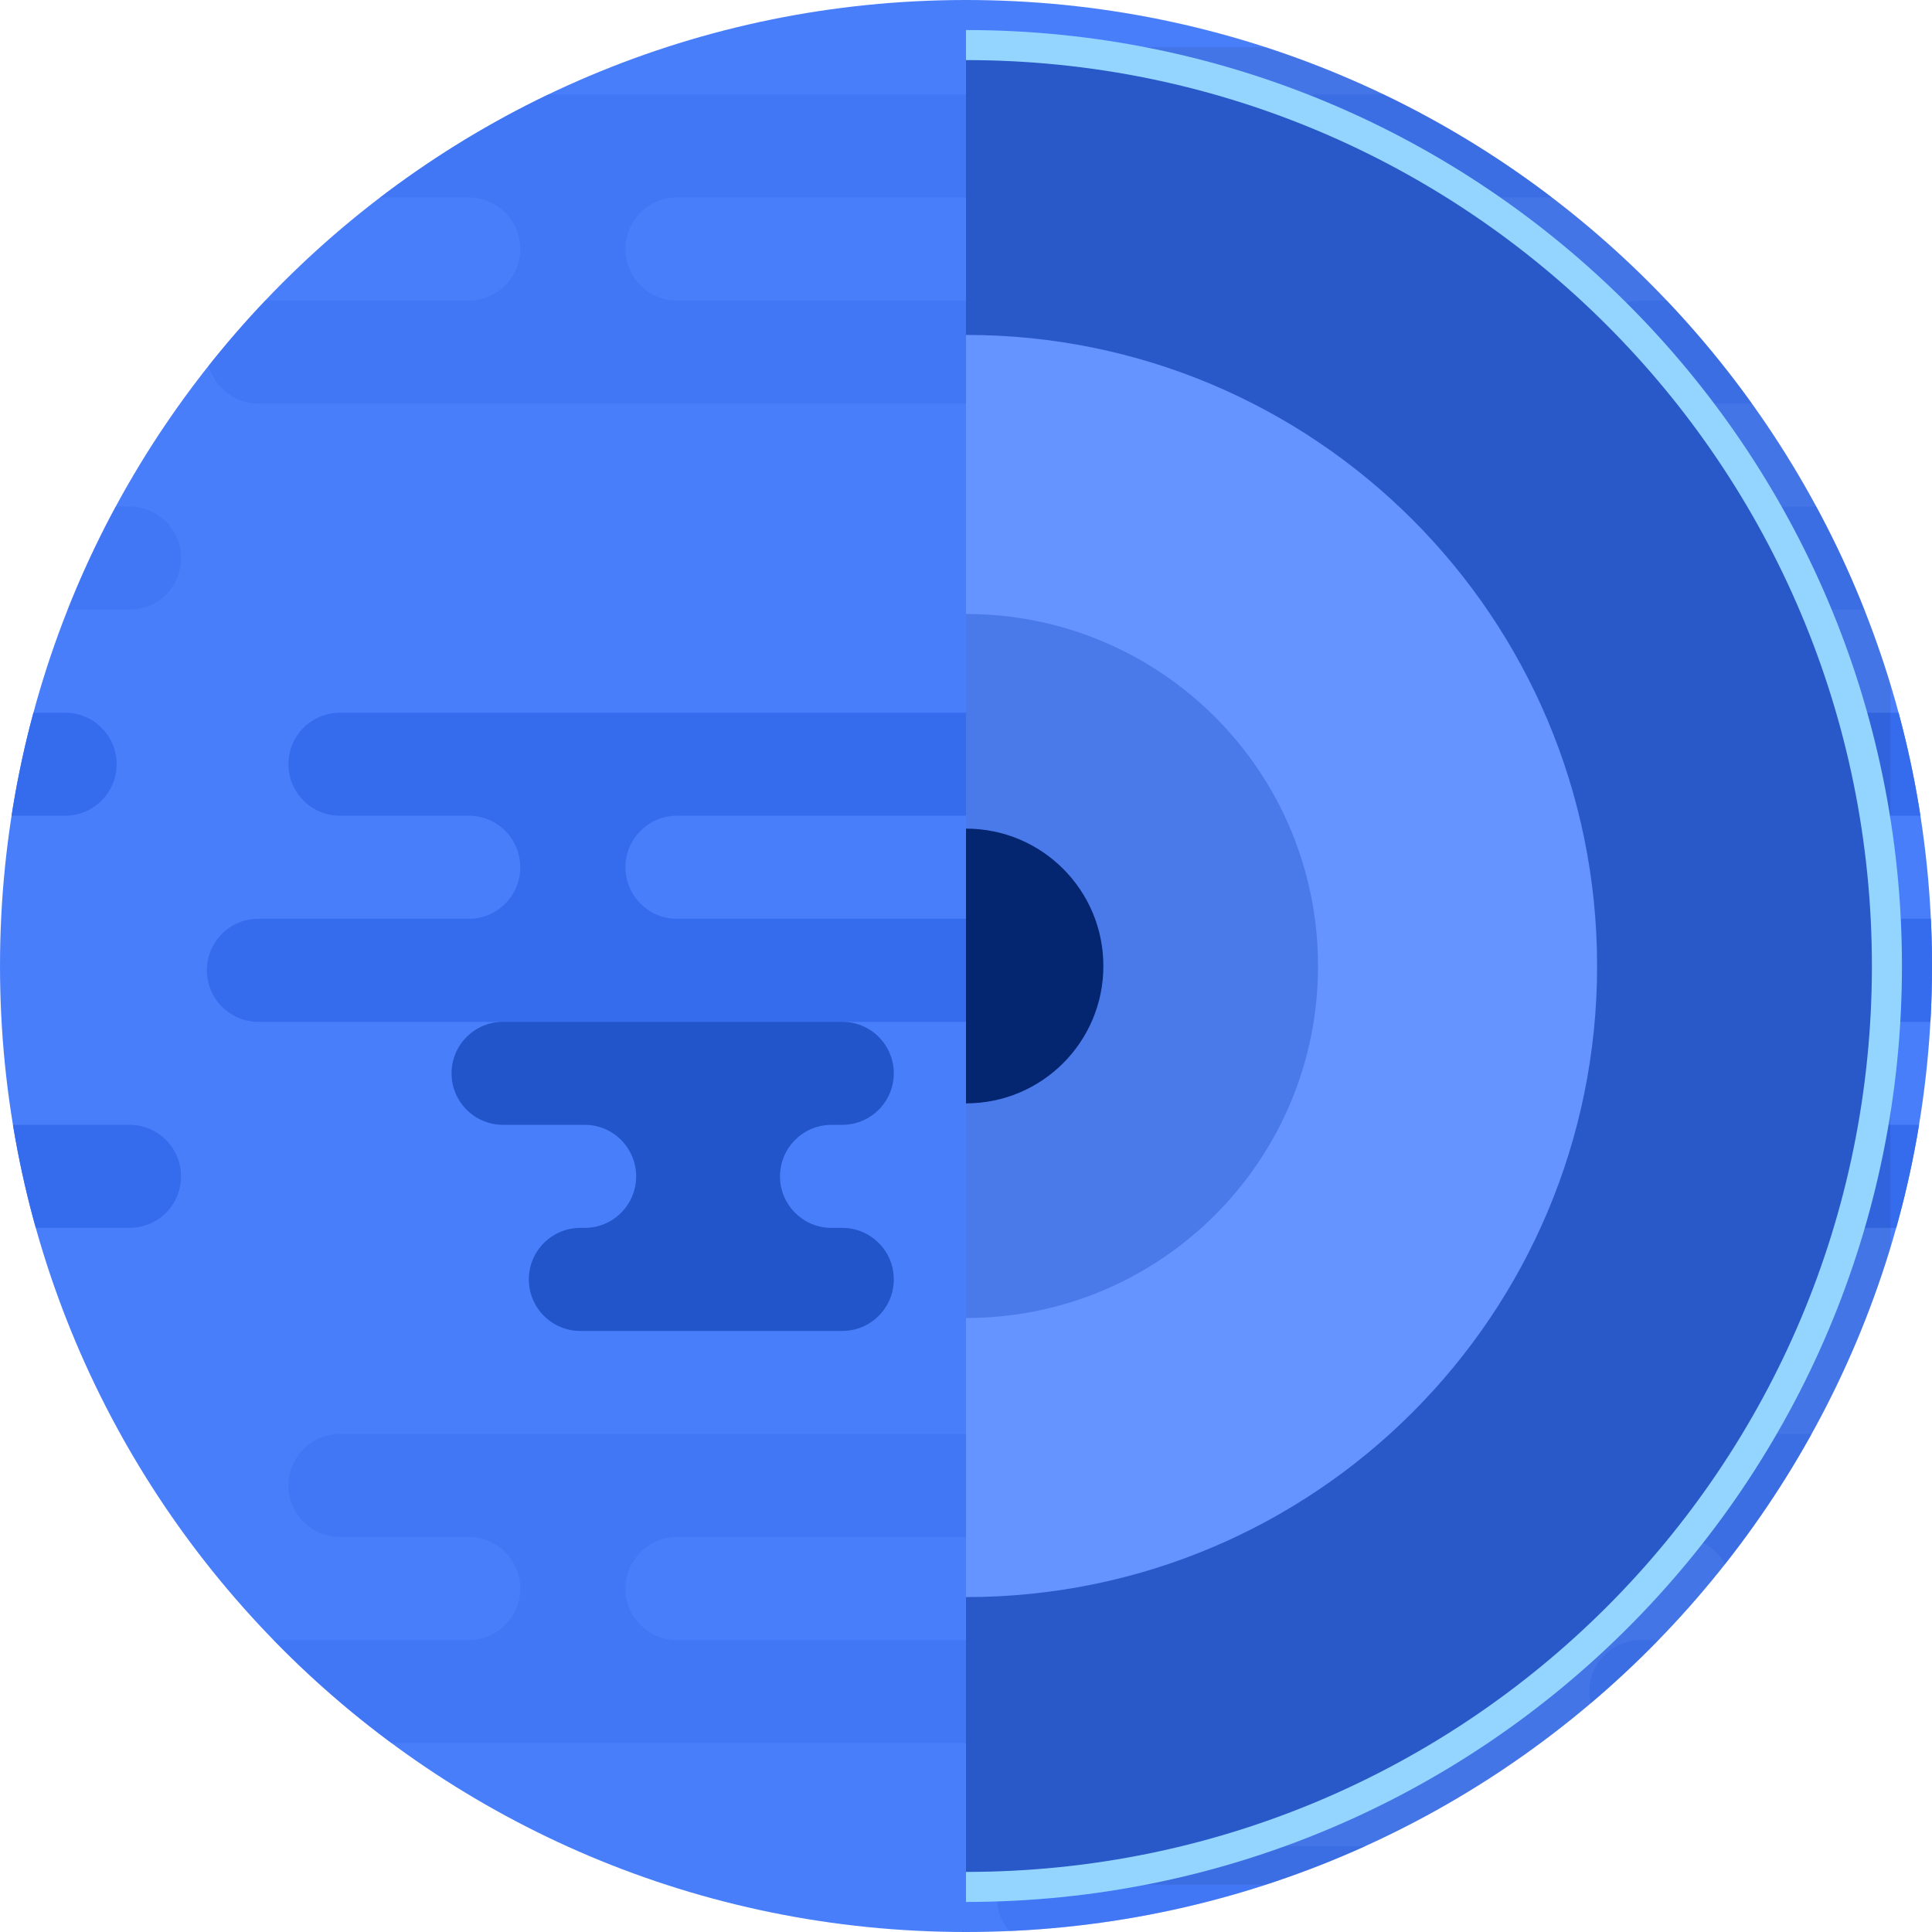 <svg version="1.2" baseProfile="tiny-ps" xmlns="http://www.w3.org/2000/svg" viewBox="0 0 290 290" width="290" height="290">
	<title>planet-neptune-internal-svg</title>
	<defs>
		<clipPath clipPathUnits="userSpaceOnUse" id="cp1">
			<path d="M145 290C64.81 290 0 225.19 0 145C0 64.81 64.81 0 145 0C225.19 0 290 64.81 290 145C290 225.19 225.19 290 145 290Z" />
		</clipPath>
		<clipPath clipPathUnits="userSpaceOnUse" id="cp2">
			<path d="M145 290C64.81 290 0 225.19 0 145C0 64.81 64.81 0 145 0C225.19 0 290 64.81 290 145C290 225.19 225.19 290 145 290Z" />
		</clipPath>
		<clipPath clipPathUnits="userSpaceOnUse" id="cp3">
			<path d="M145 290C64.81 290 0 225.19 0 145C0 64.81 64.81 0 145 0C225.19 0 290 64.81 290 145C290 225.19 225.19 290 145 290Z" />
		</clipPath>
		<clipPath clipPathUnits="userSpaceOnUse" id="cp4">
			<path d="M145 290C64.81 290 0 225.19 0 145C0 64.81 64.81 0 145 0C225.19 0 290 64.81 290 145C290 225.19 225.19 290 145 290Z" />
		</clipPath>
		<clipPath clipPathUnits="userSpaceOnUse" id="cp5">
			<path d="M145 290C64.81 290 0 225.19 0 145C0 64.81 64.81 0 145 0C225.19 0 290 64.81 290 145C290 225.19 225.19 290 145 290Z" />
		</clipPath>
		<clipPath clipPathUnits="userSpaceOnUse" id="cp6">
			<path d="M145 4.51C222.59 4.51 285.49 67.41 285.49 145C285.49 222.59 222.59 285.49 145 285.49L145 4.51Z" />
		</clipPath>
		<clipPath clipPathUnits="userSpaceOnUse" id="cp7">
			<path d="M145 4.51C222.59 4.51 285.49 67.41 285.49 145C285.49 222.59 222.59 285.49 145 285.49L145 4.51Z" />
		</clipPath>
		<clipPath clipPathUnits="userSpaceOnUse" id="cp8">
			<path d="M145 4.51C222.59 4.51 285.49 67.41 285.49 145C285.49 222.59 222.59 285.49 145 285.49L145 4.51Z" />
		</clipPath>
		<clipPath clipPathUnits="userSpaceOnUse" id="cp9">
			<path d="M145 4.51C222.59 4.51 285.49 67.41 285.49 145C285.49 222.59 222.59 285.49 145 285.49L145 4.51Z" />
		</clipPath>
	</defs>
	<style>
		tspan { white-space:pre }
		.shp0 { fill: #497efa } 
		.shp1 { fill: #356cee } 
		.shp2 { opacity: 0.4;fill: #356cee } 
		.shp3 { fill: #2255ca } 
		.shp4 { opacity: 0.078;fill: #000000 } 
		.shp5 { fill: #94d5ff } 
		.shp6 { fill: #2959c9 } 
		.shp7 { fill: #6593ff } 
		.shp8 { fill: #4a7ae9 } 
		.shp9 { fill: #042570 } 
	</style>
	<g id="Layer">
		<path id="Layer" class="shp0" d="M145 290C64.81 290 0 225.19 0 145C0 64.81 64.81 0 145 0C225.19 0 290 64.81 290 145C290 225.19 225.19 290 145 290Z" />
		<g id="Clip-Path" clip-path="url(#cp1)">
			<path id="Layer" class="shp1" d="M204.4 168.84C208.67 168.84 212.14 172.31 212.14 176.58C212.14 180.85 208.67 184.31 204.4 184.31L157.36 184.31C153.09 184.31 149.63 180.85 149.63 176.58C149.63 172.31 153.09 168.84 157.36 168.84L204.4 168.84ZM19.45 168.84C23.72 168.84 27.18 172.31 27.18 176.58C27.18 180.85 23.72 184.31 19.45 184.31L-27.6 184.31C-31.87 184.31 -35.33 180.85 -35.33 176.58C-35.33 172.31 -31.87 168.84 -27.6 168.84L19.45 168.84ZM366.8 168.84C371.07 168.84 374.54 172.31 374.54 176.58C374.54 180.85 371.07 184.31 366.8 184.31L259.83 184.31C255.55 184.31 252.09 180.85 252.09 176.58C252.09 172.31 255.55 168.84 259.83 168.84L366.8 168.84ZM151.56 106.98C155.83 106.98 159.29 110.44 159.29 114.71C159.29 118.98 155.83 122.44 151.56 122.44L101.29 122.44L101.29 122.45C97.17 122.62 93.88 126.01 93.88 130.18C93.88 134.34 97.17 137.74 101.29 137.9L101.29 137.91L204.4 137.91C208.67 137.91 212.14 141.37 212.14 145.64C212.14 149.92 208.67 153.38 204.4 153.38L38.78 153.38C34.51 153.38 31.05 149.92 31.05 145.64C31.05 141.37 34.51 137.91 38.78 137.91L70.36 137.91C74.63 137.91 78.09 134.45 78.09 130.18C78.09 125.91 74.63 122.44 70.36 122.44L51.03 122.44C46.75 122.44 43.29 118.98 43.29 114.71C43.29 110.44 46.75 106.98 51.03 106.98L151.56 106.98ZM259.83 130.18C259.83 125.91 256.36 122.44 252.09 122.44L197.96 122.44C193.69 122.44 190.23 118.98 190.23 114.71C190.23 110.44 193.69 106.98 197.96 106.98L298.49 106.98C302.76 106.98 306.23 110.44 306.23 114.71C306.23 118.98 302.76 122.44 298.49 122.44L283.03 122.44L283.03 122.45C278.9 122.62 275.61 126.01 275.61 130.18C275.61 134.34 278.9 137.74 283.03 137.9L283.03 137.91L411.91 137.91C416.19 137.91 419.65 141.37 419.65 145.64C419.65 149.92 416.19 153.38 411.91 153.38L246.29 153.38C242.02 153.38 238.56 149.92 238.56 145.64C238.56 141.37 242.02 137.91 246.29 137.91L252.09 137.91C256.36 137.91 259.83 134.45 259.83 130.18ZM9.78 106.98C14.05 106.98 17.51 110.44 17.51 114.71C17.51 118.98 14.05 122.44 9.78 122.44L-90.75 122.44C-95.02 122.44 -98.49 118.98 -98.49 114.71C-98.49 110.44 -95.02 106.98 -90.75 106.98L9.78 106.98ZM436.4 106.98C440.67 106.98 444.14 110.44 444.14 114.71C444.14 118.98 440.67 122.44 436.4 122.44L335.87 122.44C331.6 122.44 328.14 118.98 328.14 114.71C328.14 110.44 331.6 106.98 335.87 106.98L436.4 106.98Z" />
		</g>
		<g id="Clip-Path" clip-path="url(#cp2)">
			<path id="Layer" class="shp2" d="M204.4 76.04C208.67 76.04 212.14 79.51 212.14 83.78C212.14 88.05 208.67 91.51 204.4 91.51L157.36 91.51C153.09 91.51 149.63 88.05 149.63 83.78C149.63 79.51 153.09 76.04 157.36 76.04L204.4 76.04ZM19.45 76.04C23.72 76.04 27.18 79.51 27.18 83.78C27.18 88.05 23.72 91.51 19.45 91.51L-27.6 91.51C-31.87 91.51 -35.33 88.05 -35.33 83.78C-35.33 79.51 -31.87 76.04 -27.6 76.04L19.45 76.04ZM366.8 76.04C371.07 76.04 374.54 79.51 374.54 83.78C374.54 88.05 371.07 91.51 366.8 91.51L259.83 91.51C255.55 91.51 252.09 88.05 252.09 83.78C252.09 79.51 255.55 76.04 259.83 76.04L366.8 76.04ZM151.56 14.18C155.83 14.18 159.29 17.64 159.29 21.91C159.29 26.18 155.83 29.64 151.56 29.64L101.29 29.64L101.29 29.65C97.17 29.82 93.88 33.21 93.88 37.38C93.88 41.54 97.17 44.94 101.29 45.1L101.29 45.11L204.4 45.11C208.67 45.11 212.14 48.57 212.14 52.84C212.14 57.12 208.67 60.58 204.4 60.58L38.78 60.58C34.51 60.58 31.05 57.12 31.05 52.84C31.05 48.57 34.51 45.11 38.78 45.11L70.36 45.11C74.63 45.11 78.09 41.65 78.09 37.38C78.09 33.11 74.63 29.64 70.36 29.64L51.03 29.64C46.75 29.64 43.29 26.18 43.29 21.91C43.29 17.64 46.75 14.18 51.03 14.18L151.56 14.18ZM259.83 37.38C259.83 33.11 256.36 29.64 252.09 29.64L197.96 29.64C193.69 29.64 190.23 26.18 190.23 21.91C190.23 17.64 193.69 14.18 197.96 14.18L298.49 14.18C302.76 14.18 306.23 17.64 306.23 21.91C306.23 26.18 302.76 29.64 298.49 29.64L283.03 29.64L283.03 29.65C278.9 29.82 275.61 33.21 275.61 37.38C275.61 41.54 278.9 44.94 283.03 45.1L283.03 45.11L411.91 45.11C416.19 45.11 419.65 48.57 419.65 52.84C419.65 57.12 416.19 60.58 411.91 60.58L246.29 60.58C242.02 60.58 238.56 57.12 238.56 52.84C238.56 48.57 242.02 45.11 246.29 45.11L252.09 45.11C256.36 45.11 259.83 41.65 259.83 37.38ZM9.78 14.18C14.05 14.18 17.51 17.64 17.51 21.91C17.51 26.18 14.05 29.64 9.78 29.64L-90.75 29.64C-95.02 29.64 -98.49 26.18 -98.49 21.91C-98.49 17.64 -95.02 14.18 -90.75 14.18L9.78 14.18ZM436.4 14.18C440.67 14.18 444.14 17.64 444.14 21.91C444.14 26.18 440.67 29.64 436.4 29.64L335.87 29.64C331.6 29.64 328.14 26.18 328.14 21.91C328.14 17.64 331.6 14.18 335.87 14.18L436.4 14.18Z" />
		</g>
		<g id="Clip-Path" clip-path="url(#cp3)">
			<path id="Layer" class="shp2" d="M204.4 277.11C208.67 277.11 212.14 280.57 212.14 284.84C212.14 289.12 208.67 292.58 204.4 292.58L157.36 292.58C153.09 292.58 149.63 289.12 149.63 284.84C149.63 280.57 153.09 277.11 157.36 277.11L204.4 277.11ZM19.45 277.11C23.72 277.11 27.18 280.57 27.18 284.84C27.18 289.12 23.72 292.58 19.45 292.58L-27.6 292.58C-31.87 292.58 -35.33 289.12 -35.33 284.84C-35.33 280.57 -31.87 277.11 -27.6 277.11L19.45 277.11ZM366.8 277.11C371.07 277.11 374.54 280.57 374.54 284.84C374.54 289.12 371.07 292.58 366.8 292.58L259.83 292.58C255.55 292.58 252.09 289.12 252.09 284.84C252.09 280.57 255.55 277.11 259.83 277.11L366.8 277.11ZM151.56 215.24C155.83 215.24 159.29 218.71 159.29 222.98C159.29 227.25 155.83 230.71 151.56 230.71L101.29 230.71L101.29 230.72C97.17 230.89 93.88 234.28 93.88 238.44C93.88 242.61 97.17 246 101.29 246.17L101.29 246.18L204.4 246.18C208.67 246.18 212.14 249.64 212.14 253.91C212.14 258.18 208.67 261.64 204.4 261.64L38.78 261.64C34.51 261.64 31.05 258.18 31.05 253.91C31.05 249.64 34.51 246.18 38.78 246.18L70.36 246.18C74.63 246.18 78.09 242.72 78.09 238.44C78.09 234.17 74.63 230.71 70.36 230.71L51.03 230.71C46.75 230.71 43.29 227.25 43.29 222.98C43.29 218.71 46.75 215.24 51.03 215.24L151.56 215.24ZM259.83 238.44C259.83 234.17 256.36 230.71 252.09 230.71L197.96 230.71C193.69 230.71 190.23 227.25 190.23 222.98C190.23 218.71 193.69 215.24 197.96 215.24L298.49 215.24C302.76 215.24 306.23 218.71 306.23 222.98C306.23 227.25 302.76 230.71 298.49 230.71L283.03 230.71L283.03 230.72C278.9 230.89 275.61 234.28 275.61 238.44C275.61 242.61 278.9 246 283.03 246.17L283.03 246.18L411.91 246.18C416.19 246.18 419.65 249.64 419.65 253.91C419.65 258.18 416.19 261.64 411.91 261.64L246.29 261.64C242.02 261.64 238.56 258.18 238.56 253.91C238.56 249.64 242.02 246.18 246.29 246.18L252.09 246.18C256.36 246.18 259.83 242.72 259.83 238.44ZM9.78 215.24C14.05 215.24 17.51 218.71 17.51 222.98C17.51 227.25 14.05 230.71 9.78 230.71L-90.75 230.71C-95.02 230.71 -98.49 227.25 -98.49 222.98C-98.49 218.71 -95.02 215.24 -90.75 215.24L9.78 215.24ZM436.4 215.24C440.67 215.24 444.14 218.71 444.14 222.98C444.14 227.25 440.67 230.71 436.4 230.71L335.87 230.71C331.6 230.71 328.14 227.25 328.14 222.98C328.14 218.71 331.6 215.24 335.87 215.24L436.4 215.24Z" />
		</g>
		<g id="Clip-Path" clip-path="url(#cp4)">
			<path id="Layer" class="shp3" d="M95.49 176.58C95.49 172.31 92.03 168.84 87.76 168.84L75.51 168.84C71.24 168.84 67.78 165.38 67.78 161.11C67.78 156.84 71.24 153.38 75.51 153.38L126.43 153.38C130.7 153.38 134.16 156.84 134.16 161.11C134.16 165.38 130.7 168.84 126.43 168.84L124.49 168.84L124.49 168.85C120.37 169.02 117.08 172.41 117.08 176.58C117.08 180.74 120.37 184.14 124.49 184.3L124.49 184.31L126.43 184.31C130.7 184.31 134.16 187.77 134.16 192.04C134.16 196.32 130.7 199.78 126.43 199.78L87.11 199.78C82.84 199.78 79.38 196.32 79.38 192.04C79.38 187.77 82.84 184.31 87.11 184.31L87.76 184.31C92.03 184.31 95.49 180.85 95.49 176.58Z" />
		</g>
		<g id="Clip-Path" clip-path="url(#cp5)">
			<path id="Layer" class="shp4" d="M145 7.09L283.78 7.09L283.78 282.91L145 282.91L145 7.09Z" />
		</g>
		<g id="Layer">
			<path id="k" fill-rule="evenodd" class="shp5" d="M145 4.51C222.59 4.51 285.49 67.41 285.49 145C285.49 222.59 222.59 285.49 145 285.49L145 4.51Z" />
			<g id="Clip-Path" clip-path="url(#cp6)">
				<path id="Layer" class="shp6" d="M145 280.98C69.8 280.98 9.02 220.2 9.02 145C9.02 69.8 69.8 9.02 145 9.02C220.2 9.02 280.98 69.8 280.98 145C280.98 220.2 220.2 280.98 145 280.98Z" />
			</g>
			<g id="Clip-Path" clip-path="url(#cp7)">
				<path id="Layer" class="shp7" d="M145 239.73C92.61 239.73 50.27 197.39 50.27 145C50.27 92.61 92.61 50.27 145 50.27C197.39 50.27 239.73 92.61 239.73 145C239.73 197.39 197.39 239.73 145 239.73Z" />
			</g>
			<g id="Clip-Path" clip-path="url(#cp8)">
				<path id="Layer" class="shp8" d="M145 197.84C115.78 197.84 92.16 174.22 92.16 145C92.16 115.78 115.78 92.16 145 92.16C174.22 92.16 197.84 115.78 197.84 145C197.84 174.22 174.22 197.84 145 197.84Z" />
			</g>
			<g id="Clip-Path" clip-path="url(#cp9)">
				<path id="Layer" class="shp9" d="M145 165.62C133.6 165.62 124.38 156.4 124.38 145C124.38 133.6 133.6 124.38 145 124.38C156.4 124.38 165.62 133.6 165.62 145C165.62 156.4 156.4 165.62 145 165.62Z" />
			</g>
		</g>
	</g>
</svg>